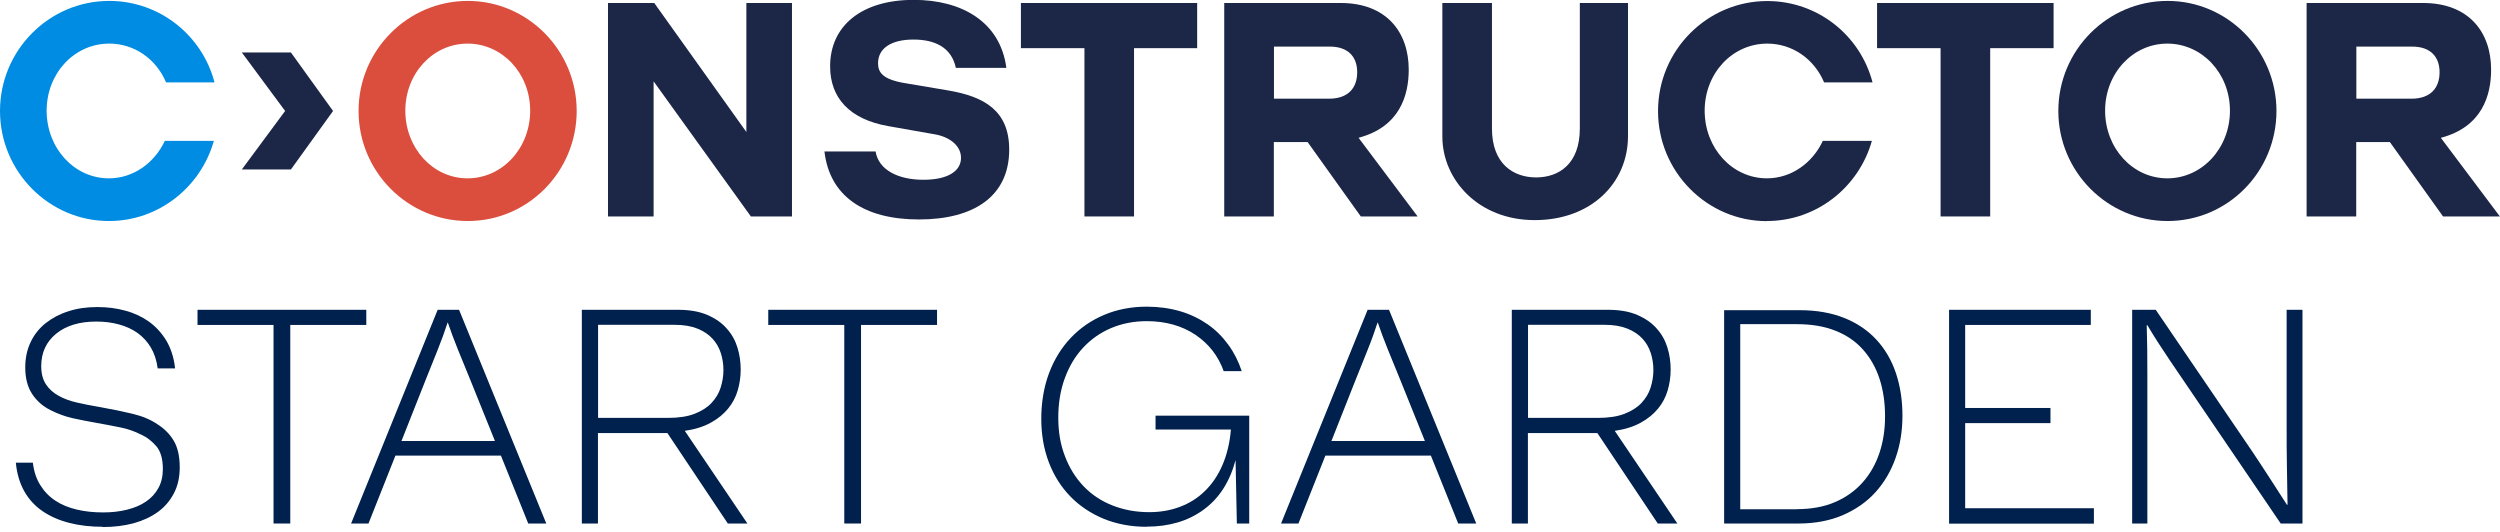 <svg width="404" height="86" viewBox="0 0 404 86" fill="none" xmlns="http://www.w3.org/2000/svg">
<path d="M16.593 85.128C14.616 85.128 12.825 84.917 11.18 84.495C9.535 84.073 8.099 83.44 6.87 82.597C5.642 81.753 4.643 80.677 3.914 79.369C3.185 78.061 2.727 76.541 2.561 74.769H5.309C5.475 76.162 5.871 77.385 6.516 78.398C7.141 79.411 7.953 80.255 8.952 80.909C9.931 81.563 11.076 82.027 12.388 82.343C13.7 82.66 15.136 82.808 16.698 82.808C18.072 82.808 19.342 82.66 20.529 82.365C21.715 82.069 22.736 81.647 23.589 81.056C24.443 80.487 25.109 79.748 25.588 78.883C26.067 78.018 26.317 76.985 26.317 75.803C26.317 74.2 25.984 72.997 25.297 72.153C24.609 71.331 23.756 70.655 22.715 70.191C21.715 69.685 20.633 69.305 19.467 69.073C18.301 68.841 17.052 68.588 15.698 68.356C14.137 68.081 12.763 67.807 11.617 67.554C10.472 67.28 9.327 66.858 8.182 66.288C6.912 65.655 5.913 64.769 5.184 63.651C4.455 62.533 4.08 61.119 4.08 59.389C4.08 57.87 4.372 56.499 4.955 55.275C5.538 54.052 6.35 53.039 7.391 52.216C8.432 51.393 9.66 50.739 11.076 50.296C12.492 49.832 14.033 49.621 15.719 49.621C17.405 49.621 18.842 49.811 20.279 50.212C21.715 50.592 22.985 51.203 24.11 52.005C25.234 52.828 26.15 53.841 26.9 55.085C27.628 56.33 28.107 57.807 28.295 59.537H25.484C25.317 58.25 24.942 57.111 24.38 56.161C23.818 55.212 23.09 54.431 22.215 53.798C21.341 53.187 20.341 52.722 19.217 52.427C18.072 52.111 16.864 51.963 15.553 51.963C12.846 51.963 10.681 52.617 9.077 53.925C7.474 55.233 6.662 56.984 6.662 59.157C6.662 60.36 6.912 61.33 7.412 62.09C7.911 62.849 8.598 63.482 9.452 63.946C10.306 64.432 11.284 64.79 12.388 65.043C13.491 65.297 14.657 65.529 15.906 65.74C18.051 66.119 19.904 66.499 21.465 66.879C23.027 67.259 24.38 67.828 25.484 68.588C26.546 69.263 27.42 70.128 28.066 71.204C28.711 72.28 29.044 73.715 29.044 75.529C29.044 77.111 28.732 78.525 28.107 79.706C27.483 80.909 26.629 81.921 25.526 82.723C24.422 83.525 23.11 84.137 21.59 84.559C20.07 84.96 18.405 85.17 16.593 85.17V85.128Z" fill="#00204D"/>
<path d="M44.202 52.511H31.918V50.063H59.193V52.511H46.909V84.6H44.202V52.511Z" fill="#00204D"/>
<path d="M70.728 50.063H74.184L88.279 84.6H85.364L80.951 73.629H63.899L59.547 84.6H56.736L70.728 50.063ZM79.993 71.288L76.037 61.477C75.308 59.684 74.621 58.017 73.996 56.477C73.372 54.937 72.831 53.481 72.373 52.131H72.331C71.894 53.481 71.352 55 70.686 56.646C70.02 58.313 69.395 59.853 68.833 61.266L64.877 71.266H80.014L79.993 71.288Z" fill="#00204D"/>
<path d="M94.046 50.063H109.537C111.431 50.063 113.034 50.338 114.325 50.907C115.616 51.456 116.657 52.194 117.448 53.102C118.26 54.009 118.823 55.021 119.176 56.182C119.53 57.321 119.697 58.524 119.697 59.726C119.697 60.886 119.53 62.005 119.218 63.081C118.906 64.157 118.385 65.148 117.657 66.034C116.928 66.92 116.012 67.68 114.846 68.313C113.701 68.946 112.306 69.389 110.661 69.621L120.78 84.6H117.615L107.85 69.98H96.628V84.6H94.025V50.063H94.046ZM107.933 67.532C109.641 67.532 111.057 67.321 112.222 66.878C113.368 66.435 114.305 65.844 114.971 65.127C115.658 64.389 116.158 63.587 116.449 62.659C116.741 61.73 116.907 60.802 116.907 59.81C116.907 58.819 116.761 57.954 116.491 57.068C116.199 56.182 115.762 55.401 115.137 54.726C114.513 54.051 113.701 53.502 112.701 53.102C111.702 52.701 110.474 52.49 109.037 52.49H96.649V67.532H107.933Z" fill="#00204D"/>
<path d="M136.436 52.511H124.152V50.063H151.427V52.511H139.143V84.6H136.436V52.511Z" fill="#00204D"/>
<path d="M185.301 85.128C182.761 85.128 180.449 84.685 178.367 83.841C176.285 82.976 174.474 81.774 172.975 80.233C171.476 78.693 170.31 76.858 169.498 74.727C168.686 72.596 168.27 70.233 168.27 67.659C168.27 65.085 168.686 62.533 169.519 60.317C170.352 58.102 171.518 56.203 173.037 54.6C174.536 53.018 176.327 51.773 178.43 50.887C180.512 50.001 182.823 49.558 185.321 49.558C187.258 49.558 189.048 49.811 190.714 50.296C192.359 50.781 193.837 51.499 195.149 52.406C196.46 53.313 197.564 54.431 198.501 55.718C199.438 57.005 200.146 58.419 200.666 59.98H197.751C196.877 57.532 195.357 55.57 193.171 54.094C190.985 52.638 188.361 51.899 185.321 51.899C183.219 51.899 181.303 52.279 179.554 53.018C177.826 53.756 176.306 54.811 175.036 56.182C173.766 57.532 172.788 59.178 172.08 61.098C171.372 63.018 171.018 65.149 171.018 67.49C171.018 69.832 171.372 71.858 172.101 73.735C172.808 75.613 173.829 77.238 175.099 78.567C176.39 79.917 177.93 80.951 179.742 81.668C181.553 82.385 183.531 82.765 185.696 82.765C187.466 82.765 189.111 82.491 190.631 81.921C192.151 81.352 193.504 80.529 194.67 79.389C195.836 78.271 196.794 76.879 197.522 75.212C198.251 73.546 198.73 71.605 198.917 69.41H186.737V67.174H201.874V84.601H199.875L199.667 74.347C198.73 77.871 197.002 80.55 194.503 82.364C192.005 84.2 188.923 85.107 185.28 85.107L185.301 85.128Z" fill="#00204D"/>
<path d="M221.009 50.063H224.465L238.561 84.6H235.646L231.232 73.629H214.18L209.828 84.6H207.018L221.009 50.063ZM230.274 71.288L226.318 61.477C225.589 59.684 224.902 58.017 224.278 56.477C223.653 54.937 223.112 53.481 222.654 52.131H222.612C222.175 53.481 221.634 55 220.967 56.646C220.301 58.313 219.676 59.853 219.114 61.266L215.158 71.266H230.295L230.274 71.288Z" fill="#00204D"/>
<path d="M244.327 50.063H259.818C261.713 50.063 263.316 50.338 264.607 50.907C265.897 51.456 266.938 52.194 267.73 53.102C268.542 54.009 269.104 55.021 269.458 56.182C269.812 57.321 269.978 58.524 269.978 59.726C269.978 60.886 269.812 62.005 269.499 63.081C269.187 64.157 268.667 65.148 267.938 66.034C267.209 66.92 266.293 67.68 265.127 68.313C263.982 68.946 262.587 69.389 260.942 69.621L271.061 84.6H267.896L258.131 69.98H246.909V84.6H244.307V50.063H244.327ZM258.215 67.532C259.922 67.532 261.338 67.321 262.504 66.878C263.649 66.435 264.586 65.844 265.252 65.127C265.939 64.389 266.439 63.587 266.73 62.659C267.022 61.73 267.188 60.802 267.188 59.81C267.188 58.819 267.043 57.954 266.772 57.068C266.48 56.182 266.043 55.401 265.419 54.726C264.794 54.051 263.982 53.502 262.983 53.102C261.983 52.701 260.755 52.49 259.318 52.49H246.93V67.532H258.215Z" fill="#00204D"/>
<path d="M278.619 50.127H290.841C293.547 50.127 295.942 50.549 298.003 51.372C300.085 52.194 301.813 53.376 303.208 54.874C304.603 56.372 305.665 58.186 306.373 60.275C307.081 62.385 307.435 64.684 307.435 67.174C307.435 69.663 307.06 71.942 306.31 74.052C305.561 76.161 304.478 77.997 303.062 79.558C301.647 81.119 299.877 82.343 297.795 83.25C295.713 84.136 293.318 84.6 290.653 84.6H278.619V50.127ZM290.341 82.28C292.715 82.28 294.797 81.9 296.587 81.119C298.378 80.339 299.856 79.263 301.043 77.912C302.23 76.562 303.125 74.98 303.729 73.165C304.332 71.351 304.624 69.389 304.624 67.3C304.624 65.064 304.332 63.039 303.729 61.203C303.125 59.368 302.23 57.806 301.043 56.477C299.856 55.148 298.378 54.136 296.587 53.439C294.797 52.722 292.715 52.384 290.341 52.384H281.222V82.301H290.341V82.28Z" fill="#00204D"/>
<path d="M314.971 50.063H337.873V52.511H317.573V65.929H331.356V68.376H317.573V82.132H338.373V84.621H314.971V50.063Z" fill="#00204D"/>
<path d="M344.557 50.063H348.367L364.003 73.018C364.981 74.473 365.918 75.929 366.855 77.364C367.792 78.798 368.688 80.191 369.562 81.562H369.666C369.624 79.284 369.604 77.174 369.562 75.212C369.52 73.25 369.52 71.14 369.52 68.904V50.063H372.081V84.6H368.563L354.384 63.735C353.155 61.899 351.906 60.085 350.657 58.249C349.408 56.414 348.2 54.536 347.013 52.553H346.909C346.951 53.777 346.972 55.064 346.993 56.435C346.993 57.806 347.013 59.178 347.013 60.57V84.6H344.557V50.063Z" fill="#00204D"/>
<path d="M313.598 34.979H321.614V7.784H331.858V0.484H303.334V7.784H313.598V34.979Z" fill="#1C2747"/>
<path d="M285.531 35.717C293.609 35.717 300.397 30.211 302.499 22.763H294.567C292.922 26.308 289.507 28.818 285.531 28.818C279.93 28.818 275.474 23.945 275.474 17.89C275.474 11.835 279.951 7.046 285.593 7.046C289.632 7.046 293.172 9.514 294.775 13.312H302.604C300.605 5.674 293.713 0.168 285.593 0.168C275.87 0.168 267.938 8.143 267.938 17.953C267.938 27.764 275.87 35.738 285.531 35.738" fill="#1C2747"/>
<path d="M248.012 35.57C257.152 35.57 263.086 29.557 263.086 21.983V0.484H255.299V20.78C255.299 26.498 251.906 28.671 248.241 28.671C244.577 28.671 241.1 26.498 241.1 20.78V0.484H233.084V22.067C233.084 29.008 238.872 35.57 248.012 35.57Z" fill="#1C2747"/>
<path d="M219.572 22.257C226.235 20.485 227.651 15.358 227.651 11.265C227.651 5.147 224.007 0.484 216.658 0.484H197.836V34.979H205.852V22.953H211.307L219.906 34.979H229.087L219.552 22.278L219.572 22.257ZM214.763 15.949H205.873V7.531H214.909C217.824 7.531 219.323 9.155 219.323 11.666C219.323 14.177 217.907 15.949 214.763 15.949Z" fill="#1C2747"/>
<path d="M175.245 34.979H183.261V7.784H193.463V0.484H164.98V7.784H175.245V34.979Z" fill="#1C2747"/>
<path d="M148.513 35.465C157.361 35.465 163.087 31.73 163.087 24.177C163.087 17.869 159.048 15.612 153.26 14.62L146.264 13.439C142.662 12.848 141.892 11.709 141.892 10.232C141.892 7.827 143.974 6.392 147.617 6.392C150.969 6.392 153.739 7.574 154.467 10.97H162.629C161.65 3.523 155.425 -0.021 147.659 -0.021C139.248 -0.021 134.147 4.156 134.147 10.717C134.147 15.844 137.311 19.283 143.537 20.38L151.074 21.709C153.593 22.152 155.3 23.629 155.3 25.506C155.3 27.574 153.301 29.051 149.221 29.051C145.14 29.051 141.975 27.469 141.496 24.473H133.23C134.063 31.709 139.643 35.465 148.492 35.465" fill="#1C2747"/>
<path d="M98.252 34.979H105.622V13.143L121.342 34.979H127.984V0.484H120.613V21.329L105.726 0.484H98.252V34.979Z" fill="#1C2747"/>
<path d="M75.599 0.147C65.876 0.147 57.943 8.122 57.943 17.933C57.943 27.743 65.876 35.718 75.599 35.718C85.322 35.718 93.192 27.743 93.192 17.933C93.192 8.122 85.26 0.147 75.599 0.147ZM75.558 28.819C69.957 28.819 65.501 23.945 65.501 17.89C65.501 11.835 69.978 7.046 75.558 7.046C81.137 7.046 85.676 11.814 85.676 17.89C85.676 23.967 81.158 28.819 75.558 28.819Z" fill="#DB4E3D"/>
<path d="M39.08 27.384H47.013L53.821 17.932L47.013 8.48H39.08L46.076 17.932L39.08 27.384Z" fill="#1C2747"/>
<path d="M17.593 35.718C25.672 35.718 32.459 30.212 34.562 22.764H26.629C24.985 26.308 21.57 28.819 17.593 28.819C11.993 28.819 7.537 23.945 7.537 17.89C7.537 11.835 12.013 7.046 17.656 7.046C21.695 7.046 25.234 9.515 26.838 13.312H34.666C32.667 5.675 25.755 0.147 17.656 0.147C7.933 0.147 0 8.122 0 17.933C0 27.743 7.933 35.718 17.593 35.718Z" fill="#008CE2"/>
<path d="M394.485 22.257C401.147 20.485 402.563 15.358 402.563 11.265C402.563 5.147 398.919 0.484 391.57 0.484H372.748V34.979H380.764V22.953H386.198L394.797 34.979H403.979L394.443 22.278L394.485 22.257ZM389.675 15.949H380.785V7.531H389.821C392.736 7.531 394.235 9.155 394.235 11.666C394.235 14.177 392.819 15.949 389.675 15.949Z" fill="#1C2747"/>
<path d="M350.283 0.147C340.56 0.147 332.627 8.122 332.627 17.933C332.627 27.743 340.56 35.718 350.283 35.718C360.006 35.718 367.876 27.743 367.876 17.933C367.876 8.122 359.964 0.147 350.283 0.147ZM350.241 28.819C344.64 28.819 340.185 23.945 340.185 17.89C340.185 11.835 344.661 7.046 350.241 7.046C355.821 7.046 360.36 11.814 360.36 17.89C360.36 23.967 355.842 28.819 350.241 28.819Z" fill="#1C2747"/>
</svg>
